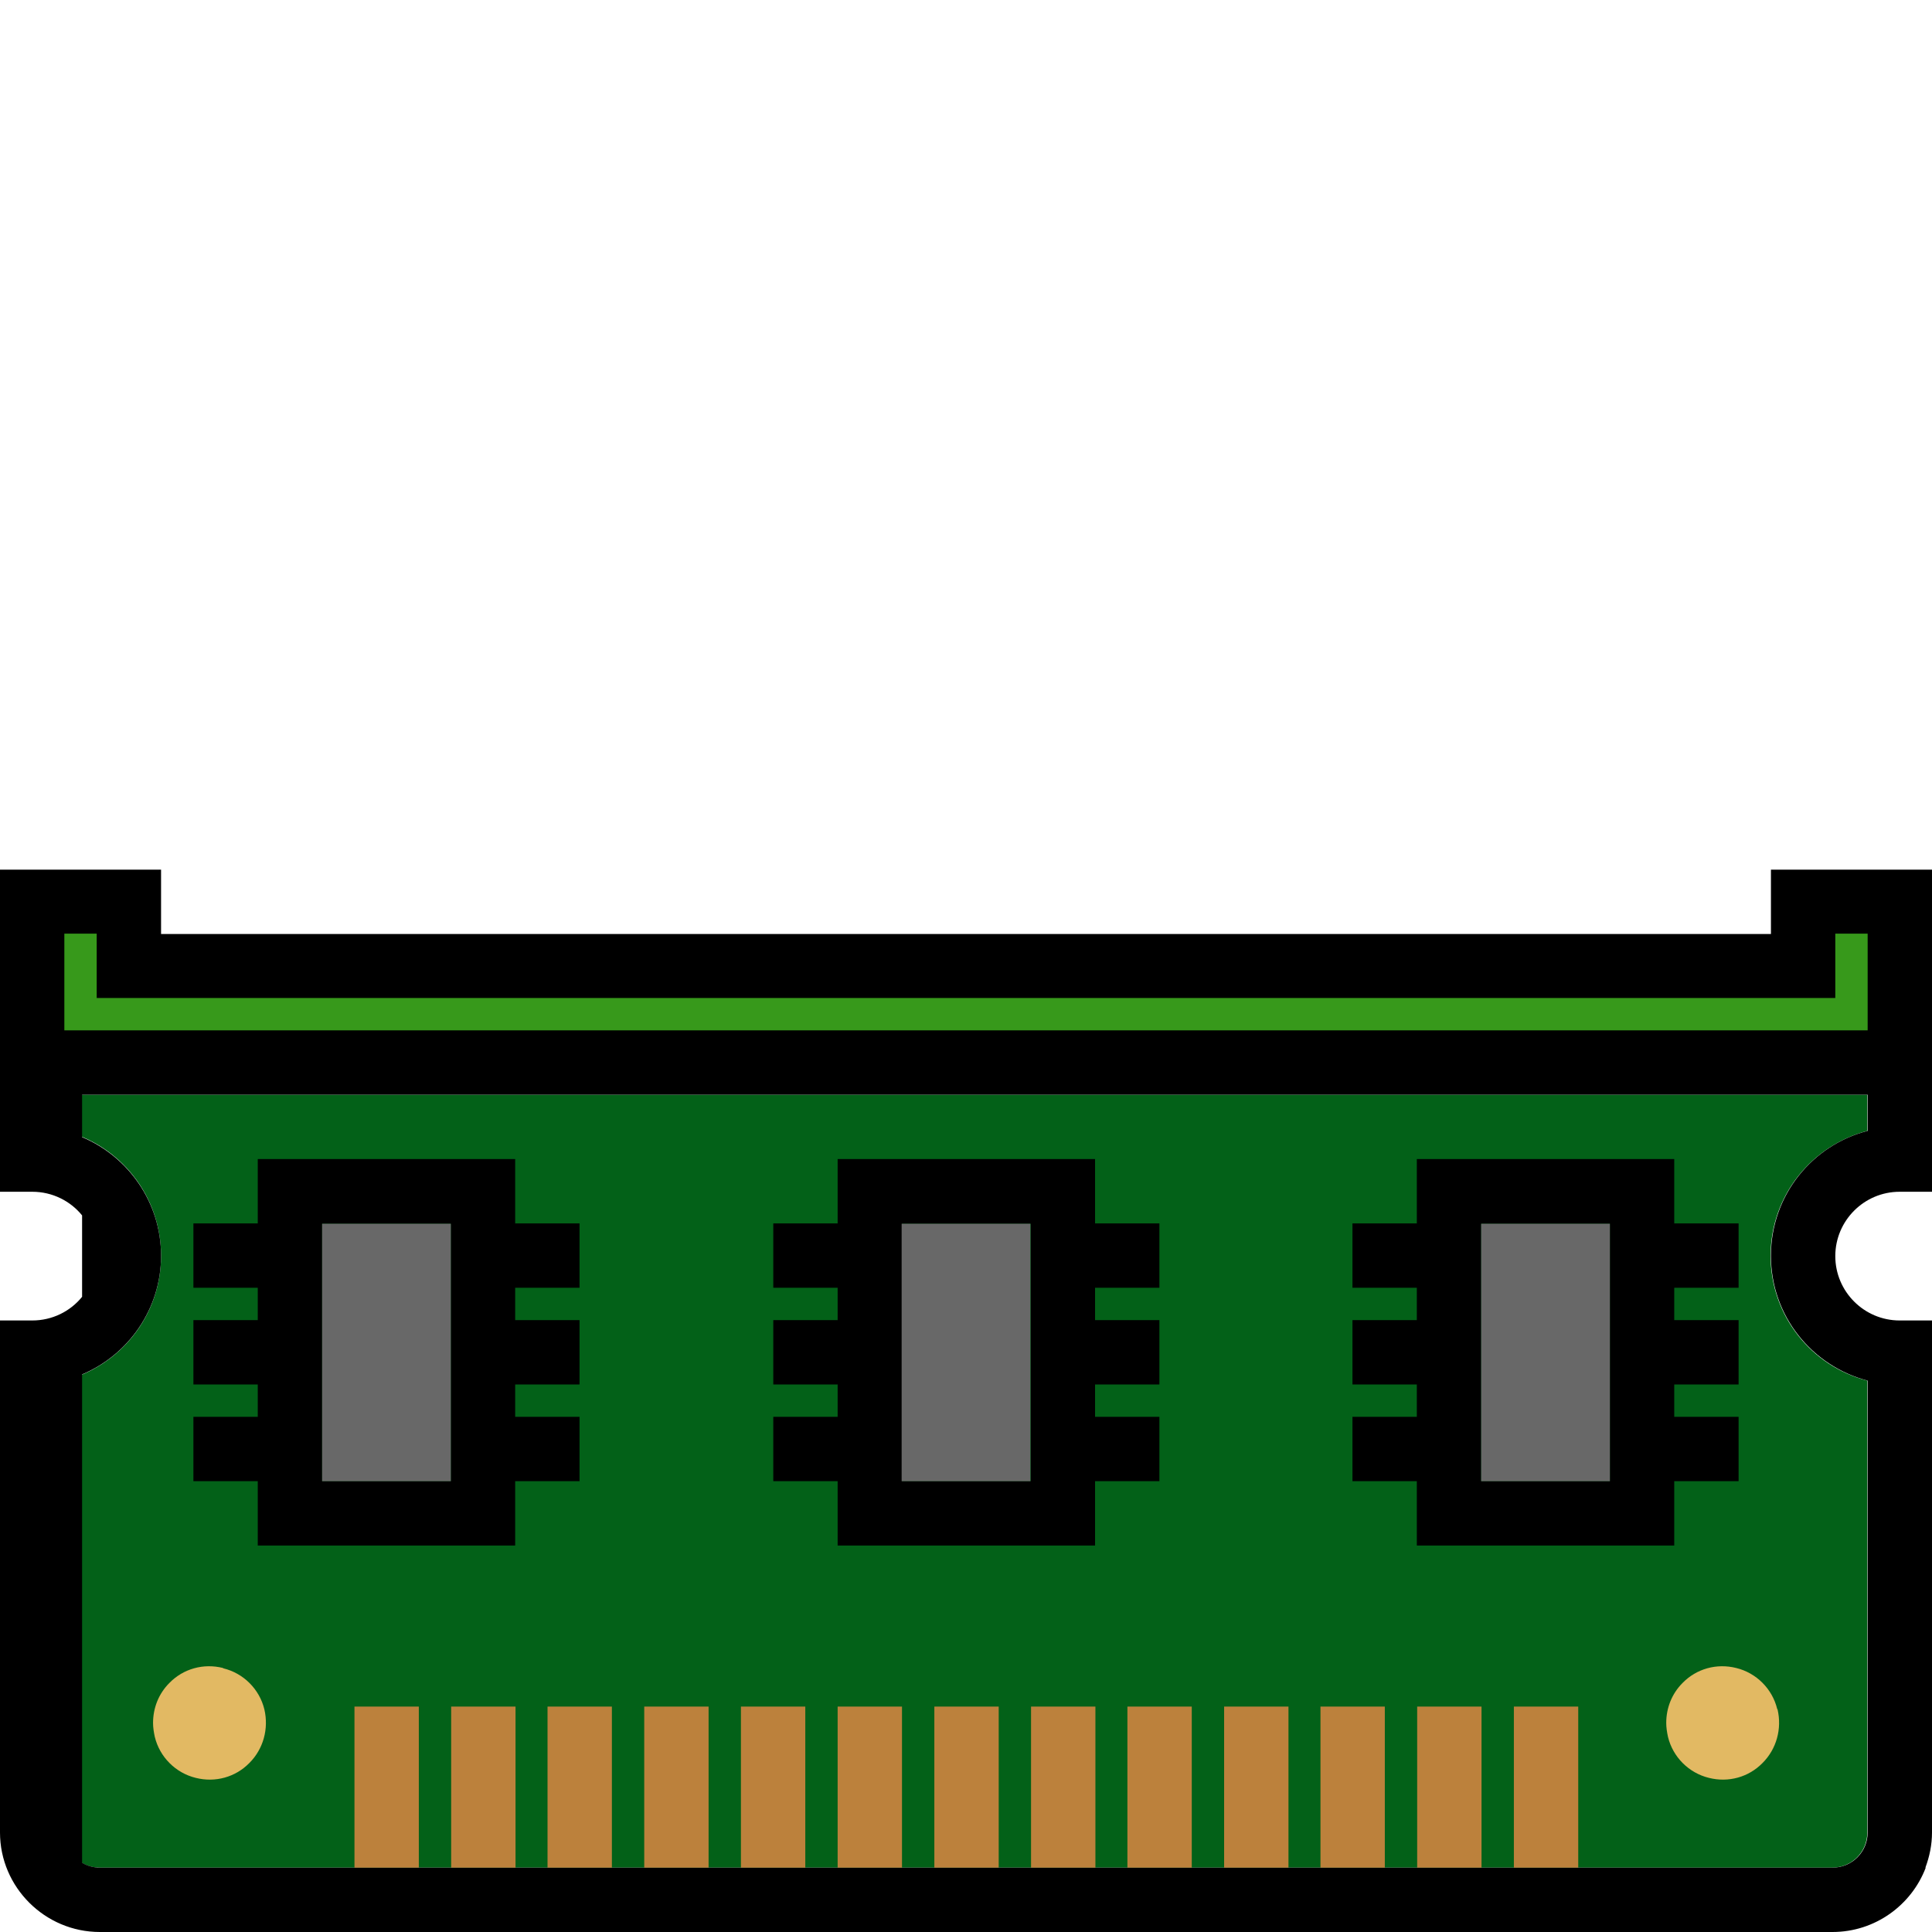 <?xml version="1.0" encoding="UTF-8"?><svg id="a" xmlns="http://www.w3.org/2000/svg" viewBox="0 0 55.54 55.54"><defs><style>.b{fill:#37991b;}.c{fill:#e2b963;}.d{fill:#036118;}.e{fill:#bc813c;}.f{fill:#686868;}</style></defs><path class="d" d="m52.67,53.69c.56,0,1.01-.45,1.01-1.01v-12.99c-1.6-.41-2.78-1.86-2.78-3.59s1.18-3.17,2.78-3.59v-1.04H1.85v1.04c1.6.41,2.78,1.86,2.78,3.59s-1.18,3.17-2.78,3.59v12.99c0,.56.46,1.01,1.01,1.01"/><path d="m55.35,53.69c.12-.32.19-.66.19-1.01v-14.72h-.93c-1.02,0-1.85-.83-1.85-1.85s.83-1.85,1.85-1.85h.93v-9.26h-4.63v1.85H4.63v-1.85H0v9.26h.93c.58,0,1.1.27,1.43.68v2.34c-.34.42-.86.68-1.43.68H0v14.72C0,54.25,1.29,55.54,2.87,55.54h49.81c1.22,0,2.27-.77,2.68-1.85Zm-10,0H2.87c-.18,0-.36-.05-.51-.14v-14.04c1.33-.56,2.27-1.88,2.27-3.41s-.94-2.85-2.27-3.41v-1.22h51.33v1.04c-1.6.41-2.78,1.86-2.78,3.59s1.18,3.17,2.78,3.59v12.99c0,.56-.45,1.01-1.01,1.01h-7.32Z"/><path class="c" d="m51.09,49.13c-.14-.58-.6-1.04-1.18-1.18-.56-.14-1.14.02-1.54.43-.31.31-.47.72-.47,1.15,0,.13.02.26.05.4.14.58.6,1.04,1.18,1.18.56.14,1.14-.02,1.54-.43.4-.4.56-.98.43-1.54Zm-44.68-1.18c-.56-.14-1.14.02-1.54.43-.31.31-.47.72-.47,1.15,0,.13.02.26.05.4.14.58.6,1.04,1.18,1.18.56.14,1.14-.02,1.54-.43.4-.4.56-.98.43-1.54-.14-.58-.6-1.04-1.18-1.18Z"/><polygon class="b" points="53.69 29.62 1.85 29.62 1.85 26.84 2.78 26.84 2.78 28.69 52.76 28.69 52.76 26.84 53.69 26.84 53.69 29.62"/><g><path d="m48.13,42.58h1.85v-1.85h-1.85v-.93h1.85v-1.85h-1.85v-.93h1.85v-1.85h-1.85v-1.85h-7.4v1.85h-1.85v1.85h1.85v.93h-1.85v1.85h1.85v.93h-1.85v1.85h1.85v1.85h7.4v-1.85Zm-5.55,0v-7.4h3.7v7.4h-3.7Zm-27.77,0h1.85v-1.85h-1.85v-.93h1.85v-1.85h-1.85v-.93h1.85v-1.85h-1.85v-1.85h-7.4v1.85h-1.85v1.85h1.85v.93h-1.85v1.85h1.85v.93h-1.85v1.85h1.85v1.85h7.4v-1.85Zm-5.55,0v-7.4h3.7v7.4h-3.7Zm22.22,0h1.85v-1.85h-1.85v-.93h1.85v-1.85h-1.85v-.93h1.85v-1.85h-1.85v-1.85h-7.4v1.85h-1.85v1.85h1.85v.93h-1.85v1.85h1.85v.93h-1.85v1.85h1.85v1.85h7.4v-1.85Zm-5.55,0v-7.4h3.7v7.4h-3.7Z"/><path class="f" d="m12.96,42.58h-3.7v-7.4h3.7v7.4Zm16.66-7.4h-3.7v7.4h3.7v-7.4Zm16.66,0h-3.7v7.4h3.7v-7.4Z"/></g><path class="e" d="m17.59,49.06v4.63h-1.85v-4.63h1.85Zm.93,0v4.63h1.85v-4.63h-1.85Zm-5.55,0v4.63h1.85v-4.63h-1.85Zm8.33,0v4.63h1.85v-4.63h-1.85Zm-11.11,0v4.63h1.85v-4.63h-1.85Zm27.77,0v4.63h1.85v-4.63h-1.85Zm2.78,0v4.63h1.85v-4.63h-1.85Zm-16.66,0v4.63h1.85v-4.63h-1.85Zm19.44,0v4.63h1.85v-4.63h-1.85Zm-13.88,0v4.63h1.85v-4.63h-1.85Zm-2.78,0v4.63h1.85v-4.63h-1.85Zm5.55,0v4.63h1.85v-4.63h-1.85Zm2.78,0v4.63h1.85v-4.63h-1.85Z"/></svg>

